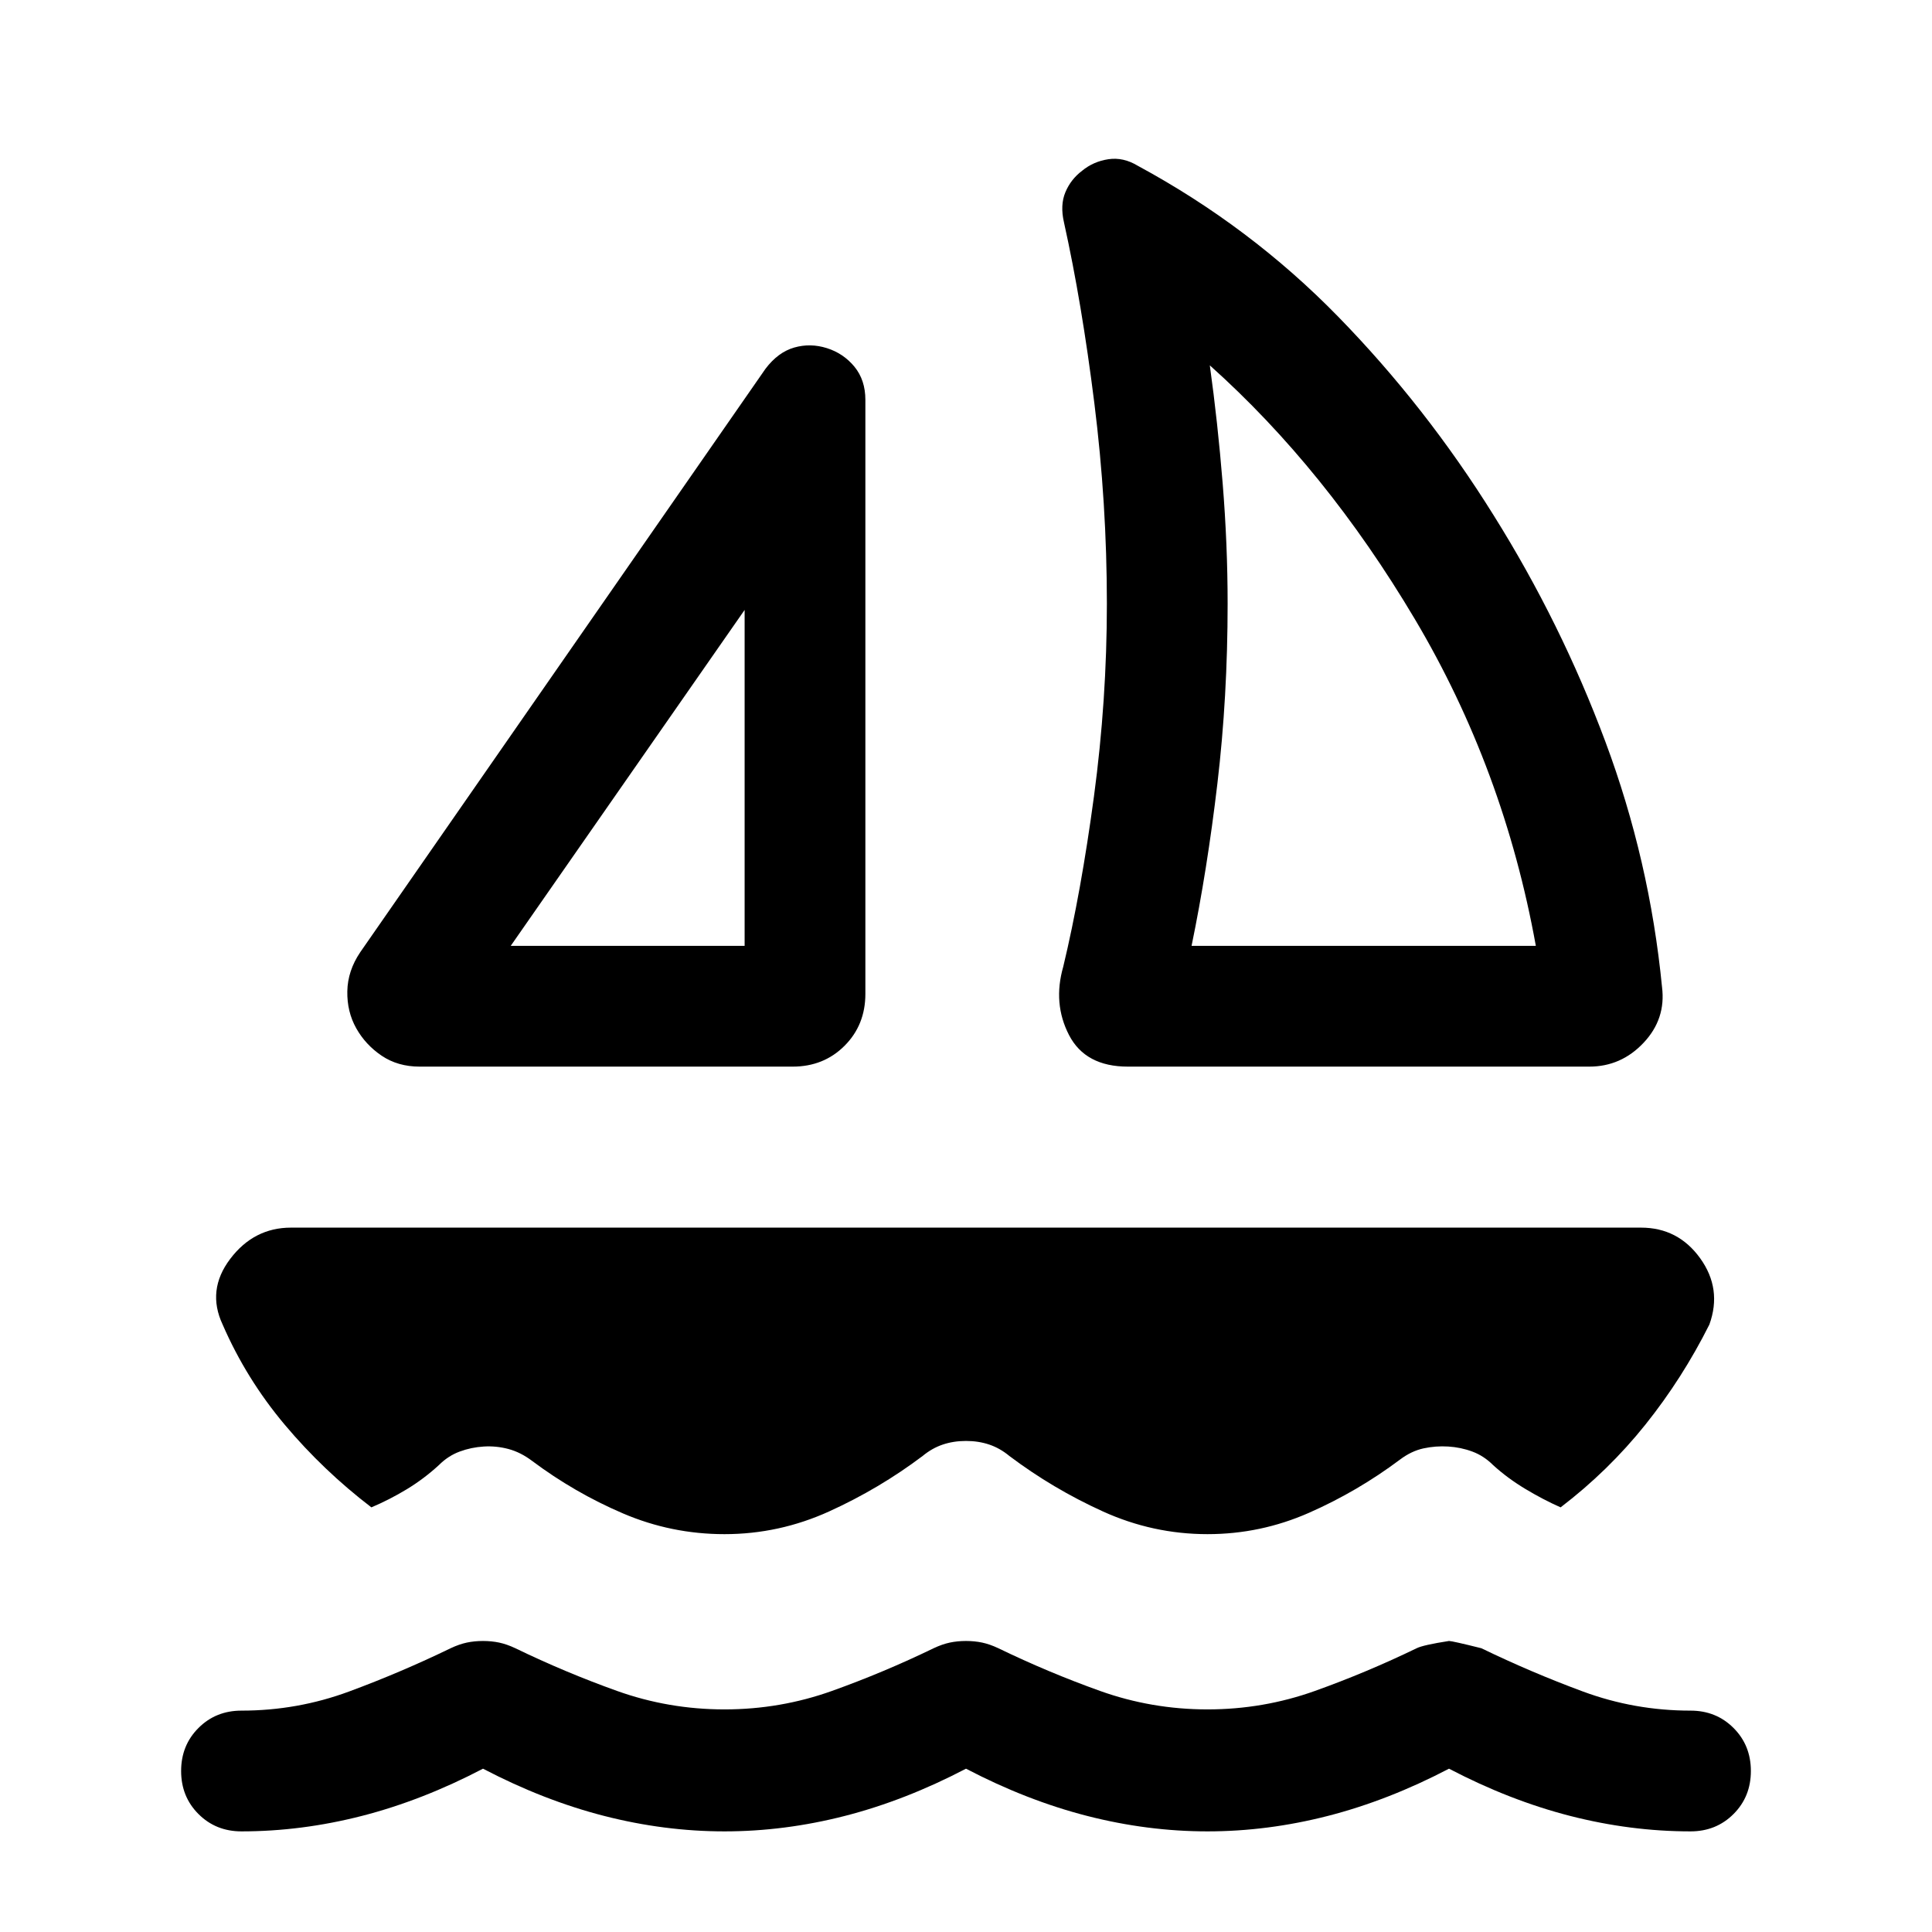<svg xmlns="http://www.w3.org/2000/svg" height="24" viewBox="0 -960 960 960" width="24"><path d="m179-486.85 201.38-289.92q6.23-8.23 14.27-10.54 8.04-2.3 16.27.31 8.23 2.62 13.66 9.23 5.42 6.62 5.42 16.46v295.16q0 15.46-10.35 25.8Q409.31-430 393.85-430H208.54q-10.85 0-18.89-5.42-8.03-5.43-12.65-13.66-4.61-8.23-4.42-18.38.19-10.16 6.42-19.39Zm74.77-3.15H370v-166.93L253.77-490Zm306.69 60q-21.15 0-29.27-15.69-8.11-15.7-2.88-33.93 8.84-36.84 15.27-84.65Q550-612.08 550-660q0-49.85-6.23-99.69-6.23-49.85-15.08-89.77-2-8.62.7-15.04 2.69-6.42 8.3-10.65 5.62-4.62 13.04-5.73 7.42-1.12 14.66 3.27 55.76 30.15 99.42 74.84 43.65 44.69 77.34 98.77 33.54 53.54 55.54 112.5t28.16 121.96q2 15.85-9.16 27.69-11.15 11.85-27 11.85H560.46Zm31.62-60h171.07q-15.84-87.77-60.11-162.35-44.27-74.57-101.89-126.11 3.93 28.3 6.39 58.69Q610-689.39 610-660q0 46.23-5.08 89.31-5.07 43.08-12.84 80.69ZM370-490Zm222.08 0ZM360-197.69q-26.38 0-50.46-10.31-24.08-10.31-45.23-26.15-5.62-4.23-11.66-5.85-6.03-1.61-12.27-1.23-6.23.38-11.96 2.5T218.08-232q-7.46 6.85-15.96 12t-17.58 9q-23.85-18.23-43-41t-30.92-49.85q-8-17.07 3.77-32.61Q126.15-350 144.62-350h670.76q18.47 0 29.43 15.23t4.57 32.92q-13.38 26.7-31.73 49.66-18.34 22.96-42.19 41.19-8.69-3.85-17.58-9.19-8.88-5.35-15.96-11.81-4.61-4.61-10.34-6.73-5.73-2.12-11.96-2.5-6.24-.38-12.27.92-6.04 1.31-11.66 5.54-21.15 15.85-45.23 26.46-24.08 10.62-50.46 10.62-27.15 0-52.04-11.31-24.88-11.31-46.42-27.54-4.62-3.84-9.96-5.65Q486.23-244 480-244t-11.58 1.81q-5.34 1.81-9.96 5.65-21.54 16.23-46.42 27.54-24.89 11.31-52.04 11.31ZM480-81.15q-30.15 15.76-60.15 23.46Q389.85-50 360-50t-59.85-7.69q-30-7.7-60.15-23.46-30.15 15.76-60.15 23.46Q149.85-50 120-50q-12.77 0-21.38-8.62Q90-67.23 90-80t8.62-21.38Q107.23-110 120-110q27.77 0 53.46-9.5t50.46-21.5q4.23-2 8.04-2.81 3.81-.8 8.04-.8 4.23 0 8.04.8 3.81.81 8.04 2.81 24.77 12 50.46 21.19 25.69 9.2 53.46 9.2t53.46-9.2Q439.15-129 463.92-141q4.23-2 8.04-2.81 3.81-.8 8.04-.8 4.23 0 8.04.8 3.81.81 8.04 2.81 24.77 12 50.46 21.19 25.69 9.2 53.46 9.2t53.46-9.2Q679.15-129 703.92-141q3.23-1.61 16.08-3.61 1.62 0 16.08 3.61 24.77 12 50.46 21.5T840-110q12.77 0 21.38 8.62Q870-92.77 870-80t-8.62 21.38Q852.77-50 840-50q-29.85 0-59.85-7.69-30-7.7-60.15-23.46-30.15 15.76-60.15 23.46Q629.85-50 600-50t-59.85-7.69q-30-7.7-60.15-23.46Z"/></svg>